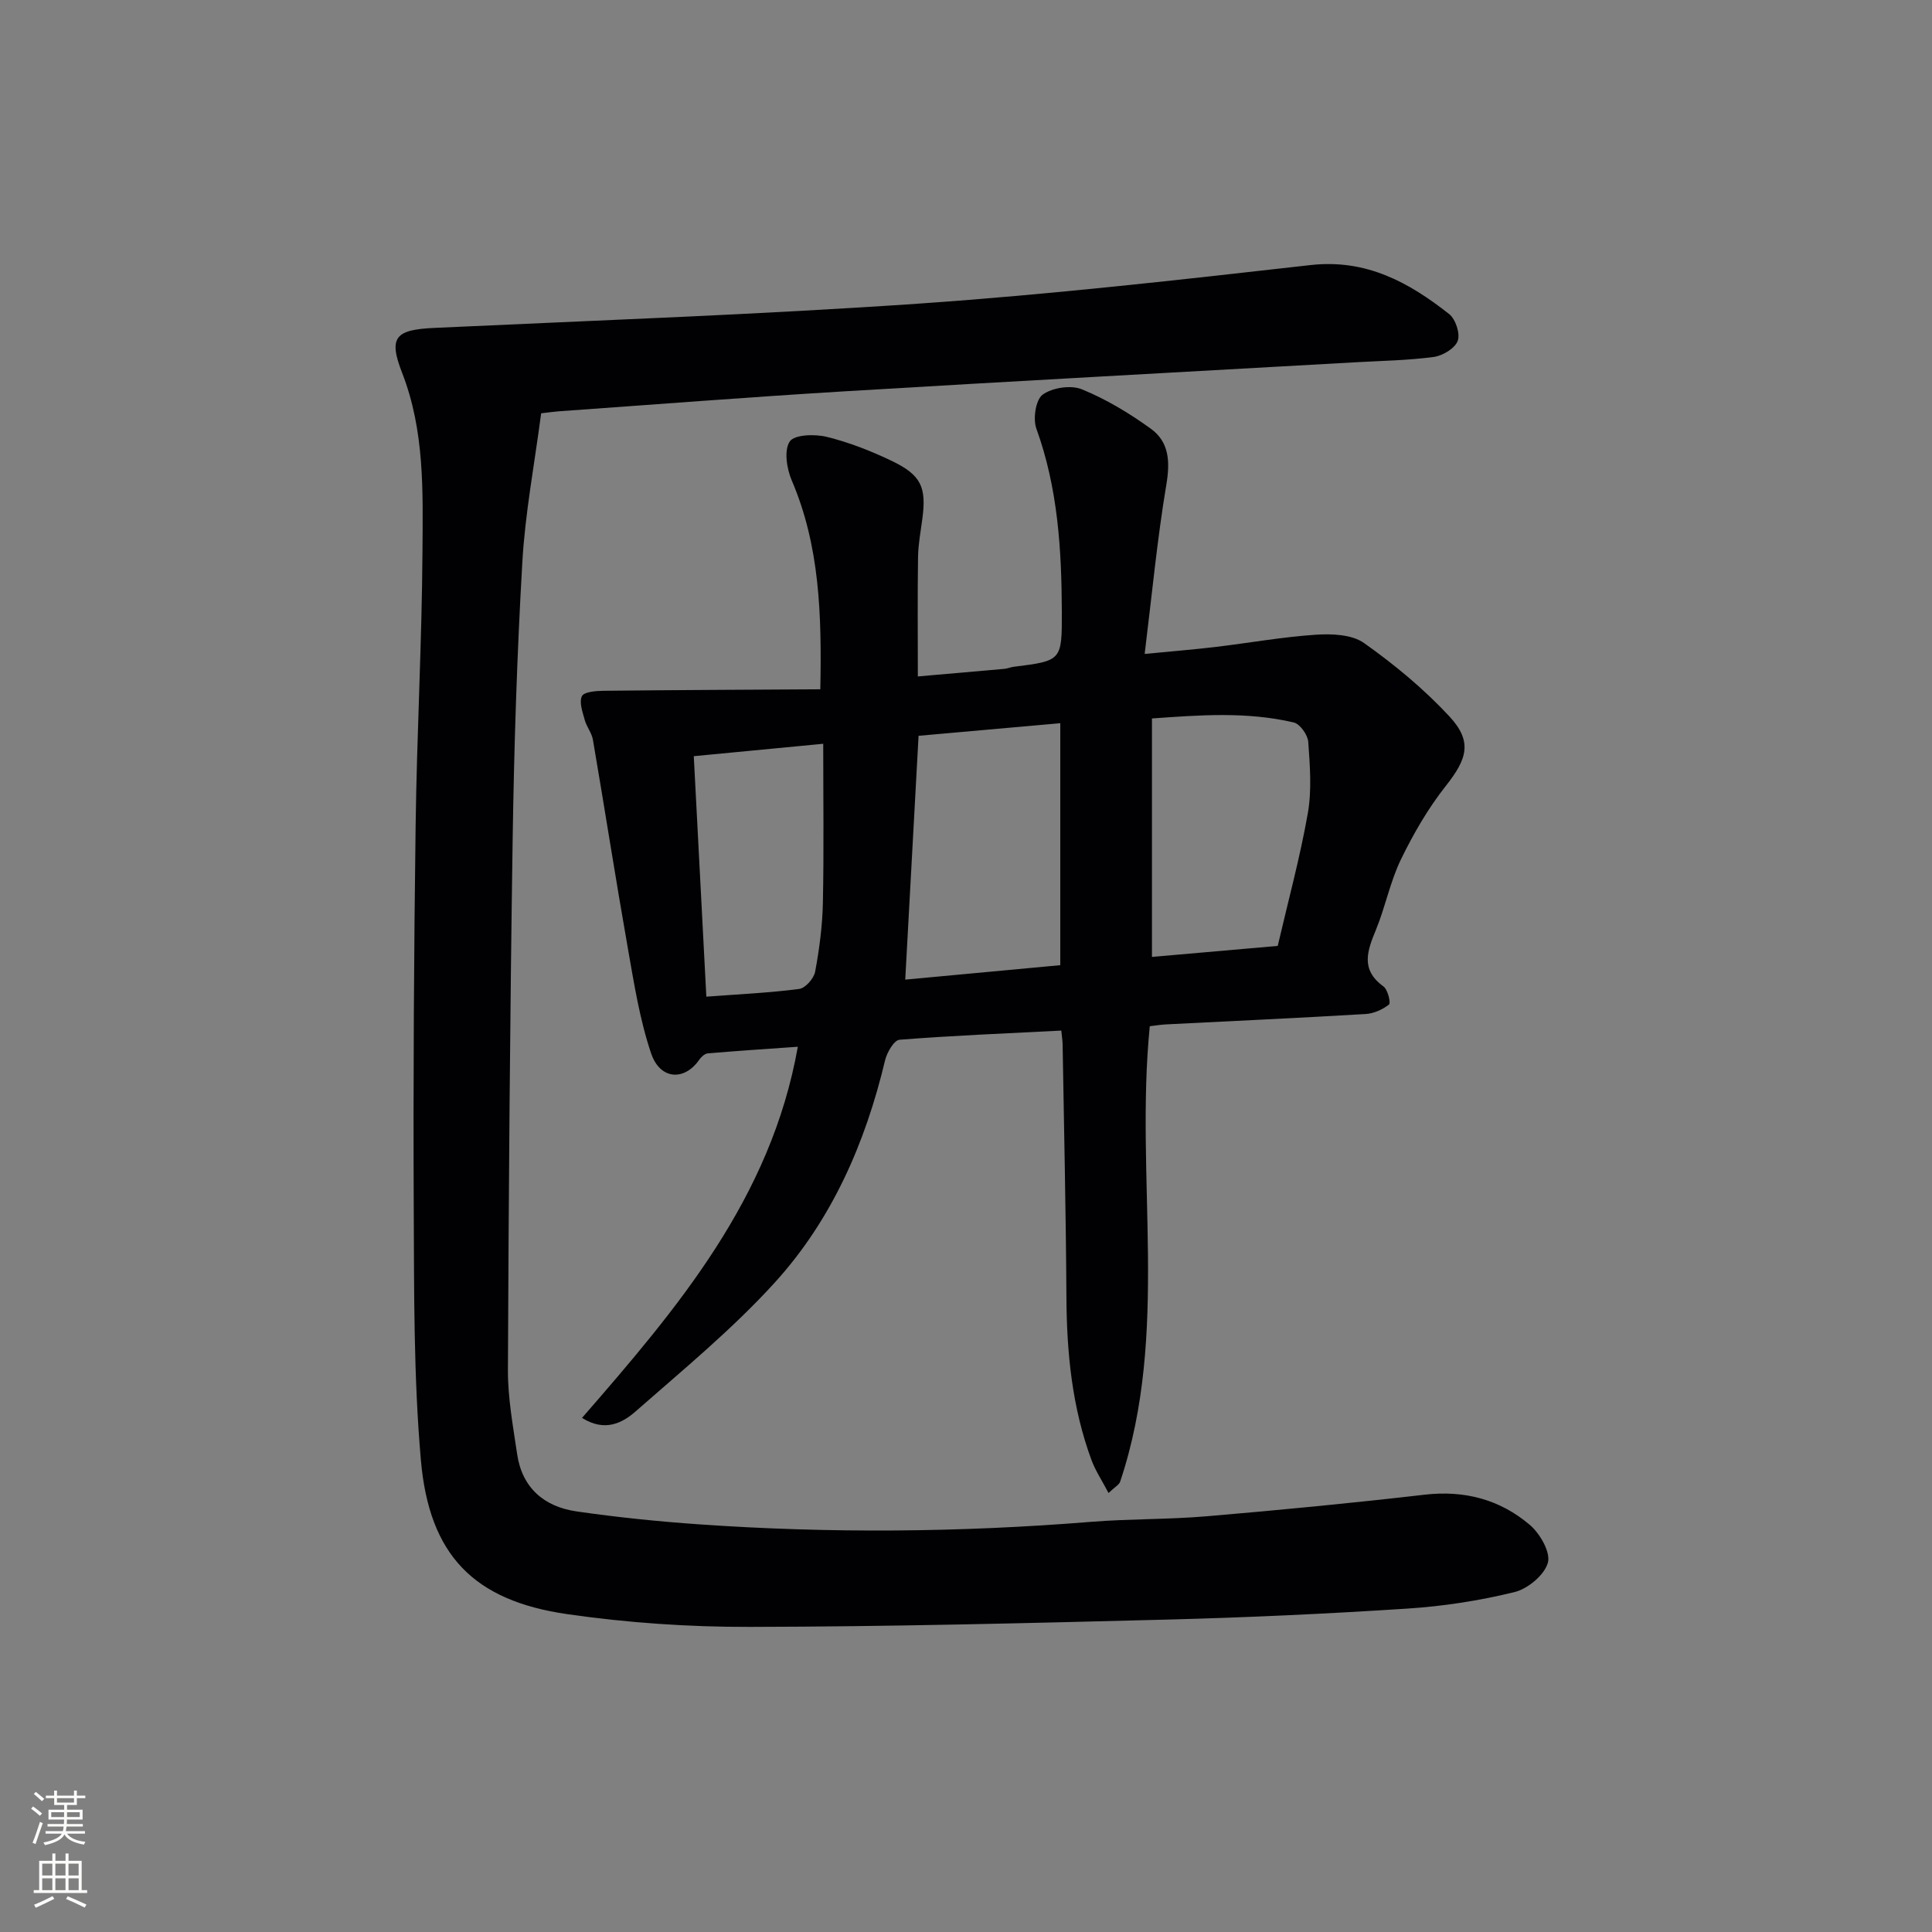 <svg enable-background="new 0 0 400 400" viewBox="0 0 400 400" xmlns="http://www.w3.org/2000/svg"><rect x="0" y="0" width="400" height="400" fill="#808080" stroke="none"/><path d="m219.73 213.37c-11.36.58-22.45 1.03-33.5 1.9-1.13.09-2.6 2.64-2.99 4.27-4.07 17.11-11.01 32.99-22.82 45.99-8.78 9.66-18.99 18.05-28.84 26.7-2.76 2.42-6.39 4.28-11.08 1.33 19.76-22.71 39.11-45.44 44.68-76.84-6.44.45-12.54.85-18.63 1.37-.64.05-1.38.74-1.79 1.33-3.06 4.42-8.1 4.17-9.96-1.35-2.36-6.99-3.52-14.43-4.81-21.74-2.53-14.36-4.77-28.78-7.23-43.16-.24-1.43-1.32-2.7-1.7-4.12-.44-1.63-1.19-3.65-.58-4.92.43-.89 2.89-1.09 4.45-1.11 14.87-.16 29.73-.22 44.91-.31.3-15.58-.13-29.72-5.92-43.25-1.04-2.43-1.63-6.24-.41-8.06.97-1.44 5.21-1.56 7.67-.95 4.63 1.14 9.17 2.92 13.48 4.99 6.1 2.94 7.17 5.45 6.3 11.99-.35 2.63-.85 5.28-.89 7.92-.12 7.98-.04 15.96-.04 24.7 6.17-.54 12.04-1.04 17.91-1.57.66-.06 1.29-.35 1.95-.43 9.95-1.25 9.98-1.25 9.95-11.48-.05-12.84-.82-25.54-5.27-37.82-.74-2.04-.14-6.01 1.31-7.05 2.01-1.45 5.84-2.03 8.13-1.09 5.03 2.05 9.82 4.95 14.24 8.14 3.86 2.78 4.02 6.89 3.22 11.65-1.88 11.22-2.95 22.58-4.48 34.99 6-.58 10.37-.93 14.72-1.45 6.92-.83 13.81-2.07 20.75-2.53 3.32-.22 7.46-.05 9.96 1.73 6.32 4.48 12.4 9.51 17.66 15.18 4.83 5.21 3.69 8.8-.75 14.41-3.66 4.63-6.69 9.88-9.28 15.2-2.23 4.59-3.21 9.78-5.16 14.53-1.79 4.36-3.29 8.27 1.54 11.77.9.65 1.55 3.42 1.15 3.74-1.32 1.05-3.15 1.87-4.83 1.97-13.78.82-27.57 1.45-41.35 2.15-1.13.06-2.25.25-3.35.38-3.13 31.52 4.17 63.48-6.13 94.28-.22.66-1.09 1.1-2.41 2.36-1.35-2.58-2.69-4.58-3.51-6.77-4.04-10.91-5.15-22.26-5.21-33.82-.1-17.47-.5-34.94-.79-52.42-.03-.81-.16-1.6-.27-2.73zm-29.55-61.03c-.93 17.05-1.84 33.66-2.76 50.48 10.84-1.01 21.37-1.99 32.1-2.99 0-16.76 0-33.13 0-50.1-9.89.88-19.41 1.73-29.34 2.61zm74.36 43.5c2.19-9.41 4.63-18.37 6.23-27.46.84-4.79.44-9.86.09-14.77-.1-1.46-1.71-3.73-3-4.03-9.75-2.29-19.6-1.53-29.36-.83v49.37c8.75-.77 17.14-1.5 26.04-2.28zm-118.3 10.51c6.74-.51 13.02-.79 19.23-1.6 1.28-.17 3.04-2.18 3.3-3.58.87-4.71 1.51-9.52 1.6-14.31.22-10.75.07-21.51.07-32.87-9 .86-17.78 1.71-26.8 2.57.87 16.77 1.72 32.96 2.6 49.79z" fill="#010103"/><path d="m112.04 85.57c-1.39 10.6-3.32 20.7-3.9 30.88-1.1 19.09-1.71 38.23-2 57.35-.55 36.64-.83 73.28-.98 109.92-.02 5.76 1.06 11.55 1.9 17.29 1.02 7.03 5.58 10.93 12.3 11.91 8.37 1.21 16.82 2.08 25.26 2.67 27.09 1.9 54.18 1.68 81.27-.51 7.95-.64 15.97-.47 23.92-1.15 15.07-1.28 30.12-2.73 45.14-4.47 8.27-.96 15.61 1 21.78 6.25 2.11 1.79 4.35 5.69 3.74 7.84-.72 2.55-4.17 5.41-6.93 6.08-7.23 1.77-14.7 2.93-22.14 3.41-16.59 1.08-33.22 1.85-49.84 2.28-28.78.74-57.57 1.46-86.35 1.51-12.6.03-25.3-.84-37.77-2.64-19.35-2.79-28.58-12.2-30.3-31.89-1.52-17.37-1.39-34.91-1.48-52.38-.12-26.32.04-52.65.39-78.97.25-18.96 1.3-37.91 1.42-56.87.08-12.4.46-24.89-4.22-36.9-2.9-7.43-1.34-8.91 6.64-9.29 33.55-1.56 67.13-2.74 100.63-5.05 26.99-1.87 53.91-4.92 80.81-7.96 11.51-1.3 20.35 3.56 28.71 10.15 1.33 1.05 2.32 4.07 1.76 5.55-.58 1.55-3.1 3.07-4.95 3.32-5.26.71-10.6.79-15.91 1.09-35.36 2-70.73 3.9-106.09 6.03-19.75 1.19-39.47 2.74-59.21 4.14-.97.07-1.93.22-3.6.41z" fill="#010103"/><g fill="#fbfcfa"><path d="m6.44 374.46.42-.45c.65.47 1.27.95 1.85 1.44l-.45.49c-.65-.56-1.25-1.06-1.82-1.48m.93 7.33-.63-.26c.55-1.36 1.05-2.8 1.53-4.33.19.1.38.19.59.27-.47 1.29-.96 2.73-1.49 4.32m-.38-10.38.44-.42c.43.34 1.01.82 1.74 1.44l-.49.49c-.53-.51-1.09-1.01-1.69-1.51m2.5.35h1.72v-1.04h.59v1.04h3.52v-1.04h.59v1.04h1.75v.53h-1.75v1.42h-2.03v.97h3.22v2.03h-3.24c0 .35-.01.66-.03.93h3.32v.53h-3.37c-.03.27-.08.58-.15.94h3.96v.53h-3.71c.67.92 1.93 1.48 3.79 1.68-.13.24-.23.44-.29.59-2.13-.38-3.48-1.08-4.04-2.12-.43.97-1.77 1.72-4.03 2.23-.09-.19-.2-.37-.33-.55 2.1-.42 3.37-1.03 3.81-1.83h-3.36v-.53h3.58c.08-.29.13-.61.16-.94h-3.33v-.53h3.39c.02-.27.04-.58.04-.93h-3.23v-2.03h3.25v-.97h-2.07v-1.42h-1.73zm1.12 3.44v1h2.65c.01-.3.02-.44.01-.4v-.25-.35zm1.19-2h3.52v-.91h-3.52zm4.71 2h-2.63v.59c0 .15-.01.28-.01.4h2.64z"/><path d="m13.56 383.74h.63v1.52h2.72v6.07h1.13v.6h-11.06v-.6h1.13v-6.07h2.73v-1.52h.63v1.52h2.1v-1.52zm-2.69 8.83.38.56c-1.24.63-2.53 1.25-3.85 1.85-.1-.21-.21-.42-.34-.63 1.37-.55 2.63-1.15 3.81-1.78m-2.13-4.27h2.1v-2.45h-2.1zm0 3.04h2.1v-2.46h-2.1zm2.72-3.04h2.1v-2.45h-2.1zm0 3.04h2.1v-2.46h-2.1zm6.07 3.6c-1.41-.71-2.7-1.3-3.86-1.78l.35-.56c1.45.62 2.75 1.19 3.88 1.72zm-1.25-9.09h-2.1v2.45h2.1zm-2.09 5.49h2.1v-2.46h-2.1z"/></g></svg>